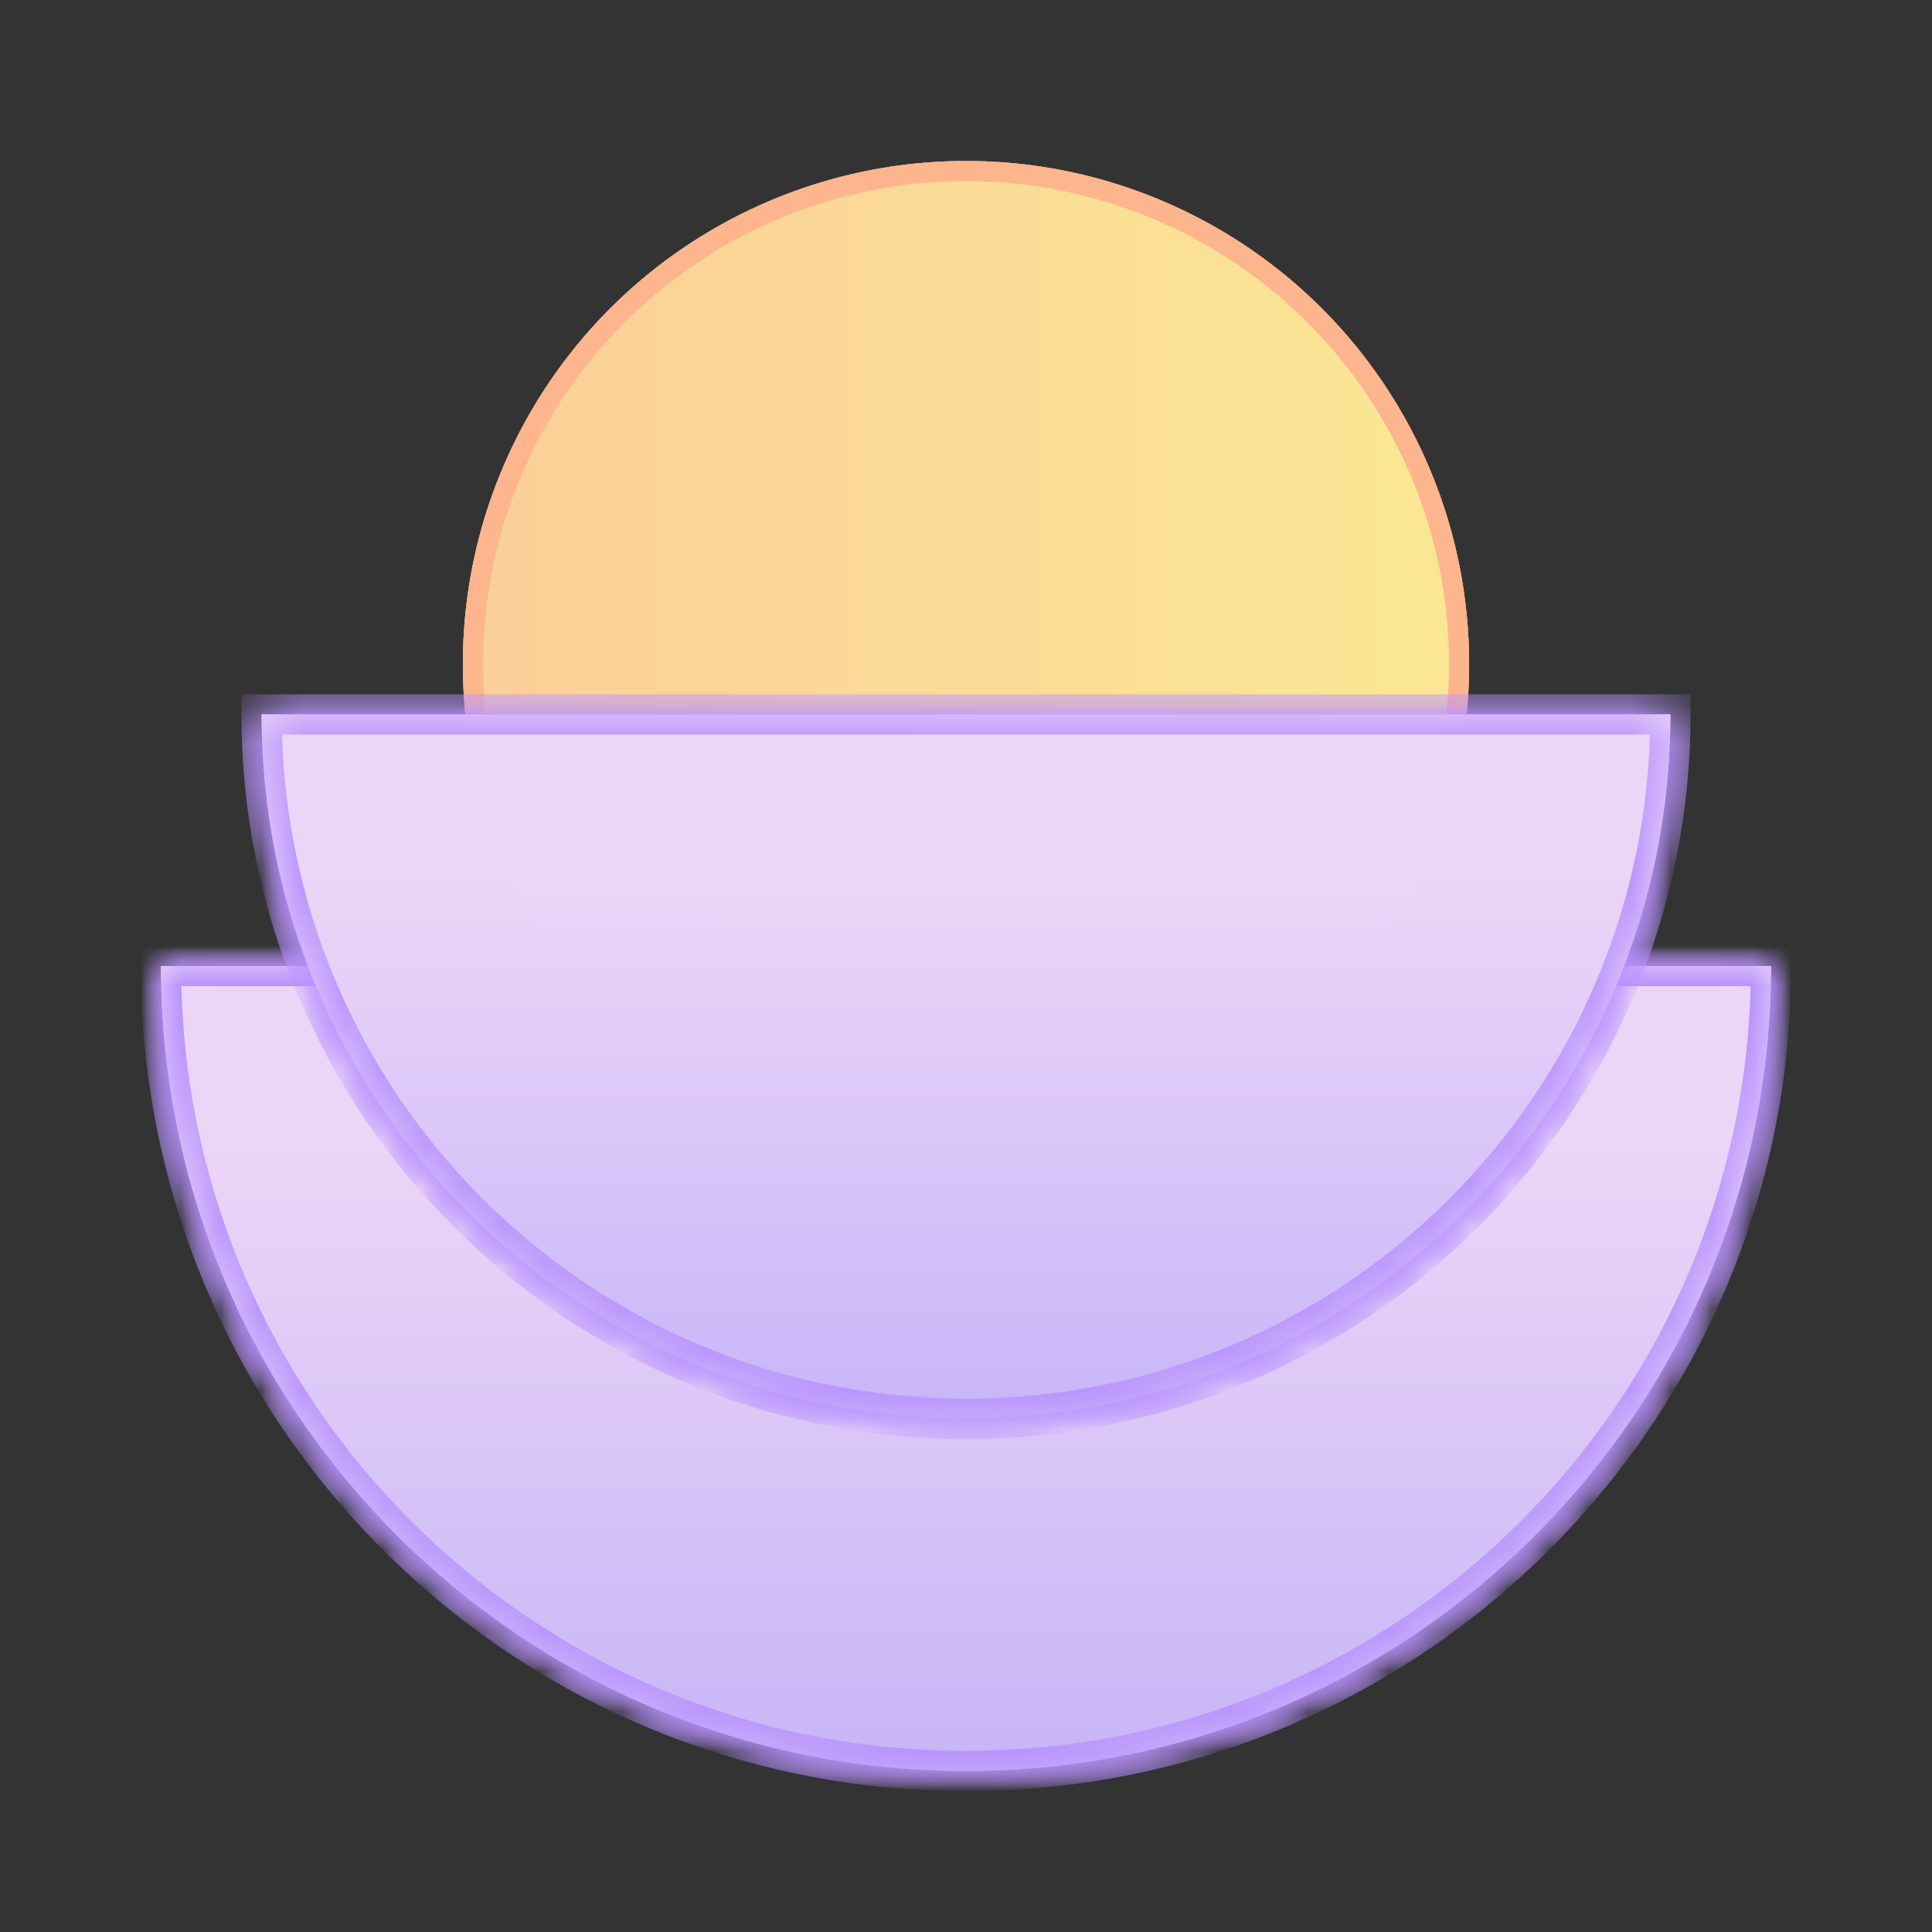 <svg xmlns="http://www.w3.org/2000/svg" fill="none" viewBox="0 0 48 48" height="48" width="48">
<rect x="0" y="0" width="48" height="48" fill="#333333" stroke="none"/>
<g opacity="0.8" style="mix-blend-mode:multiply">
<circle fill="url(#paint0_linear_1447_3745)" transform="rotate(90 24 16.5)" r="12.25" cy="16.5" cx="24"></circle>
<circle stroke-width="0.5" stroke="#FEB58D" transform="rotate(90 24 16.5)" r="12.25" cy="16.5" cx="24"></circle>
</g>
<g opacity="0.8" style="mix-blend-mode:multiply">
<circle fill="url(#paint1_linear_1447_3745)" transform="rotate(90 24 16.5)" r="12.25" cy="16.5" cx="24"></circle>
<circle stroke-width="0.5" stroke="#FEB58D" transform="rotate(90 24 16.5)" r="12.25" cy="16.5" cx="24"></circle>
</g>
<g opacity="0.8" style="mix-blend-mode:multiply">
<circle fill="url(#paint2_linear_1447_3745)" transform="rotate(90 24 16.5)" r="12.25" cy="16.5" cx="24"></circle>
<circle stroke-width="0.5" stroke="#FEB58D" transform="rotate(90 24 16.5)" r="12.25" cy="16.5" cx="24"></circle>
</g>
<g opacity="0.5" style="mix-blend-mode:overlay">
<circle fill="#FAEAA5" transform="rotate(90 24 16.5)" r="12.25" cy="16.5" cx="24"></circle>
<circle stroke-width="0.5" stroke="#FEB58D" transform="rotate(90 24 16.5)" r="12.25" cy="16.5" cx="24"></circle>
</g>
<g opacity="0.8" style="mix-blend-mode:multiply">
<mask fill="white" id="path-5-inside-1_1447_3745">
<path d="M4 24C4 35.046 12.954 44 24 44C35.046 44 44 35.046 44 24L4 24Z" clip-rule="evenodd" fill-rule="evenodd"></path>
</mask>
<path fill="url(#paint3_linear_1447_3745)" d="M4 24C4 35.046 12.954 44 24 44C35.046 44 44 35.046 44 24L4 24Z" clip-rule="evenodd" fill-rule="evenodd"></path>
<path mask="url(#path-5-inside-1_1447_3745)" fill="#B992FF" d="M4 24L4 23.5L3.5 23.5L3.5 24L4 24ZM44 24L44.5 24L44.5 23.5L44 23.5L44 24ZM24 43.5C13.23 43.5 4.5 34.77 4.5 24L3.5 24C3.5 35.322 12.678 44.5 24 44.5L24 43.5ZM43.5 24C43.5 34.77 34.77 43.5 24 43.5L24 44.5C35.322 44.5 44.5 35.322 44.5 24L43.5 24ZM44 23.5L4 23.5L4 24.5L44 24.5L44 23.5Z"></path>
</g>
<g opacity="0.8" style="mix-blend-mode:multiply">
<mask fill="white" id="path-7-inside-2_1447_3745">
<path d="M4 24C4 35.046 12.954 44 24 44C35.046 44 44 35.046 44 24L4 24Z" clip-rule="evenodd" fill-rule="evenodd"></path>
</mask>
<path fill="url(#paint4_linear_1447_3745)" d="M4 24C4 35.046 12.954 44 24 44C35.046 44 44 35.046 44 24L4 24Z" clip-rule="evenodd" fill-rule="evenodd"></path>
<path mask="url(#path-7-inside-2_1447_3745)" fill="#B992FF" d="M4 24L4 23.5L3.5 23.5L3.5 24L4 24ZM44 24L44.5 24L44.5 23.5L44 23.5L44 24ZM24 43.5C13.23 43.5 4.5 34.77 4.5 24L3.5 24C3.5 35.322 12.678 44.5 24 44.5L24 43.5ZM43.5 24C43.5 34.77 34.77 43.5 24 43.5L24 44.5C35.322 44.5 44.5 35.322 44.5 24L43.5 24ZM44 23.5L4 23.5L4 24.5L44 24.5L44 23.5Z"></path>
</g>
<g opacity="0.8" style="mix-blend-mode:multiply">
<mask fill="white" id="path-9-inside-3_1447_3745">
<path d="M4 24C4 35.046 12.954 44 24 44C35.046 44 44 35.046 44 24L4 24Z" clip-rule="evenodd" fill-rule="evenodd"></path>
</mask>
<path fill="url(#paint5_linear_1447_3745)" d="M4 24C4 35.046 12.954 44 24 44C35.046 44 44 35.046 44 24L4 24Z" clip-rule="evenodd" fill-rule="evenodd"></path>
<path mask="url(#path-9-inside-3_1447_3745)" fill="#B992FF" d="M4 24L4 23.5L3.5 23.5L3.5 24L4 24ZM44 24L44.5 24L44.5 23.5L44 23.5L44 24ZM24 43.5C13.23 43.5 4.5 34.77 4.5 24L3.5 24C3.5 35.322 12.678 44.5 24 44.5L24 43.5ZM43.5 24C43.5 34.77 34.77 43.5 24 43.5L24 44.5C35.322 44.5 44.5 35.322 44.5 24L43.5 24ZM44 23.5L4 23.5L4 24.5L44 24.5L44 23.5Z"></path>
</g>
<g opacity="0.5" style="mix-blend-mode:overlay">
<mask fill="white" id="path-11-inside-4_1447_3745">
<path d="M4 24C4 35.046 12.954 44 24 44C35.046 44 44 35.046 44 24L4 24Z" clip-rule="evenodd" fill-rule="evenodd"></path>
</mask>
<path fill="#F2F2F2" d="M4 24C4 35.046 12.954 44 24 44C35.046 44 44 35.046 44 24L4 24Z" clip-rule="evenodd" fill-rule="evenodd"></path>
<path mask="url(#path-11-inside-4_1447_3745)" fill="#B992FF" d="M4 24L4 23.5L3.5 23.5L3.5 24L4 24ZM44 24L44.5 24L44.5 23.5L44 23.5L44 24ZM24 43.5C13.23 43.5 4.5 34.77 4.5 24L3.5 24C3.5 35.322 12.678 44.5 24 44.5L24 43.5ZM43.5 24C43.5 34.77 34.77 43.5 24 43.5L24 44.5C35.322 44.5 44.5 35.322 44.5 24L43.5 24ZM44 23.5L4 23.5L4 24.5L44 24.5L44 23.5Z"></path>
</g>
<g opacity="0.8" style="mix-blend-mode:multiply">
<mask fill="white" id="path-13-inside-5_1447_3745">
<path d="M6.5 17.75C6.5 27.415 14.335 35.25 24 35.25C33.665 35.25 41.5 27.415 41.5 17.75L6.5 17.75Z" clip-rule="evenodd" fill-rule="evenodd"></path>
</mask>
<path fill="url(#paint6_linear_1447_3745)" d="M6.5 17.75C6.5 27.415 14.335 35.25 24 35.25C33.665 35.25 41.5 27.415 41.5 17.75L6.5 17.75Z" clip-rule="evenodd" fill-rule="evenodd"></path>
<path mask="url(#path-13-inside-5_1447_3745)" fill="#B992FF" d="M6.5 17.75L6.5 17.25L6 17.25L6 17.75L6.5 17.75ZM41.5 17.75L42 17.75L42 17.25L41.5 17.25L41.5 17.75ZM24 34.75C14.611 34.75 7 27.139 7 17.75L6 17.75C6 27.691 14.059 35.75 24 35.75L24 34.75ZM41 17.75C41 27.139 33.389 34.75 24 34.75L24 35.75C33.941 35.75 42 27.691 42 17.75L41 17.75ZM41.5 17.25L6.5 17.25L6.5 18.25L41.5 18.25L41.5 17.25Z"></path>
</g>
<g opacity="0.8" style="mix-blend-mode:multiply">
<mask fill="white" id="path-15-inside-6_1447_3745">
<path d="M6.5 17.75C6.5 27.415 14.335 35.25 24 35.25C33.665 35.25 41.5 27.415 41.5 17.75L6.5 17.75Z" clip-rule="evenodd" fill-rule="evenodd"></path>
</mask>
<path fill="url(#paint7_linear_1447_3745)" d="M6.5 17.75C6.5 27.415 14.335 35.25 24 35.25C33.665 35.25 41.5 27.415 41.5 17.75L6.5 17.75Z" clip-rule="evenodd" fill-rule="evenodd"></path>
<path mask="url(#path-15-inside-6_1447_3745)" fill="#B992FF" d="M6.5 17.75L6.5 17.25L6 17.25L6 17.75L6.5 17.75ZM41.5 17.75L42 17.75L42 17.25L41.5 17.25L41.5 17.75ZM24 34.75C14.611 34.75 7 27.139 7 17.75L6 17.75C6 27.691 14.059 35.75 24 35.75L24 34.75ZM41 17.75C41 27.139 33.389 34.75 24 34.75L24 35.75C33.941 35.75 42 27.691 42 17.75L41 17.75ZM41.5 17.25L6.5 17.25L6.5 18.25L41.5 18.25L41.5 17.25Z"></path>
</g>
<g opacity="0.8" style="mix-blend-mode:multiply">
<mask fill="white" id="path-17-inside-7_1447_3745">
<path d="M6.5 17.75C6.5 27.415 14.335 35.25 24 35.25C33.665 35.25 41.5 27.415 41.5 17.75L6.5 17.75Z" clip-rule="evenodd" fill-rule="evenodd"></path>
</mask>
<path fill="url(#paint8_linear_1447_3745)" d="M6.5 17.75C6.5 27.415 14.335 35.25 24 35.25C33.665 35.25 41.5 27.415 41.5 17.75L6.5 17.75Z" clip-rule="evenodd" fill-rule="evenodd"></path>
<path mask="url(#path-17-inside-7_1447_3745)" fill="#B992FF" d="M6.5 17.75L6.5 17.25L6 17.25L6 17.75L6.5 17.75ZM41.5 17.75L42 17.75L42 17.25L41.5 17.25L41.5 17.75ZM24 34.75C14.611 34.75 7 27.139 7 17.75L6 17.75C6 27.691 14.059 35.75 24 35.75L24 34.75ZM41 17.75C41 27.139 33.389 34.75 24 34.75L24 35.75C33.941 35.75 42 27.691 42 17.75L41 17.75ZM41.5 17.25L6.5 17.25L6.5 18.25L41.5 18.25L41.5 17.25Z"></path>
</g>
<g opacity="0.5" style="mix-blend-mode:overlay">
<mask fill="white" id="path-19-inside-8_1447_3745">
<path d="M6.5 17.75C6.5 27.415 14.335 35.25 24 35.25C33.665 35.25 41.5 27.415 41.5 17.75L6.5 17.75Z" clip-rule="evenodd" fill-rule="evenodd"></path>
</mask>
<path fill="#F2F2F2" d="M6.5 17.75C6.5 27.415 14.335 35.25 24 35.25C33.665 35.25 41.5 27.415 41.5 17.75L6.5 17.75Z" clip-rule="evenodd" fill-rule="evenodd"></path>
<path mask="url(#path-19-inside-8_1447_3745)" fill="#B992FF" d="M6.5 17.75L6.5 17.25L6 17.25L6 17.75L6.5 17.75ZM41.5 17.75L42 17.75L42 17.25L41.5 17.25L41.5 17.75ZM24 34.75C14.611 34.75 7 27.139 7 17.75L6 17.75C6 27.691 14.059 35.75 24 35.75L24 34.75ZM41 17.75C41 27.139 33.389 34.75 24 34.75L24 35.75C33.941 35.75 42 27.691 42 17.75L41 17.75ZM41.5 17.25L6.5 17.25L6.5 18.25L41.5 18.25L41.5 17.25Z"></path>
</g>
<defs>
<linearGradient gradientUnits="userSpaceOnUse" y2="4" x2="24" y1="29" x1="24" id="paint0_linear_1447_3745">
<stop stop-color="#FEB58D"></stop>
<stop stop-color="#FFE782" offset="1"></stop>
</linearGradient>
<linearGradient gradientUnits="userSpaceOnUse" y2="4" x2="24" y1="29" x1="24" id="paint1_linear_1447_3745">
<stop stop-color="#FEB58D"></stop>
<stop stop-color="#FFE782" offset="1"></stop>
</linearGradient>
<linearGradient gradientUnits="userSpaceOnUse" y2="4" x2="24" y1="29" x1="24" id="paint2_linear_1447_3745">
<stop stop-color="#FEB58D"></stop>
<stop stop-color="#FFE782" offset="1"></stop>
</linearGradient>
<linearGradient gradientUnits="userSpaceOnUse" y2="24" x2="24.07" y1="47.876" x1="24.071" id="paint3_linear_1447_3745">
<stop stop-color="#8968FF"></stop>
<stop stop-color="#E8BBFF" offset="0.816"></stop>
</linearGradient>
<linearGradient gradientUnits="userSpaceOnUse" y2="24" x2="24.07" y1="47.876" x1="24.071" id="paint4_linear_1447_3745">
<stop stop-color="#8968FF"></stop>
<stop stop-color="#E8BBFF" offset="0.816"></stop>
</linearGradient>
<linearGradient gradientUnits="userSpaceOnUse" y2="24" x2="24.07" y1="47.876" x1="24.071" id="paint5_linear_1447_3745">
<stop stop-color="#8968FF"></stop>
<stop stop-color="#E8BBFF" offset="0.816"></stop>
</linearGradient>
<linearGradient gradientUnits="userSpaceOnUse" y2="17.75" x2="24.062" y1="38.641" x1="24.062" id="paint6_linear_1447_3745">
<stop stop-color="#8968FF"></stop>
<stop stop-color="#E8BBFF" offset="0.816"></stop>
</linearGradient>
<linearGradient gradientUnits="userSpaceOnUse" y2="17.75" x2="24.062" y1="38.641" x1="24.062" id="paint7_linear_1447_3745">
<stop stop-color="#8968FF"></stop>
<stop stop-color="#E8BBFF" offset="0.816"></stop>
</linearGradient>
<linearGradient gradientUnits="userSpaceOnUse" y2="17.75" x2="24.062" y1="38.641" x1="24.062" id="paint8_linear_1447_3745">
<stop stop-color="#8968FF"></stop>
<stop stop-color="#E8BBFF" offset="0.816"></stop>
</linearGradient>
</defs>
</svg>
